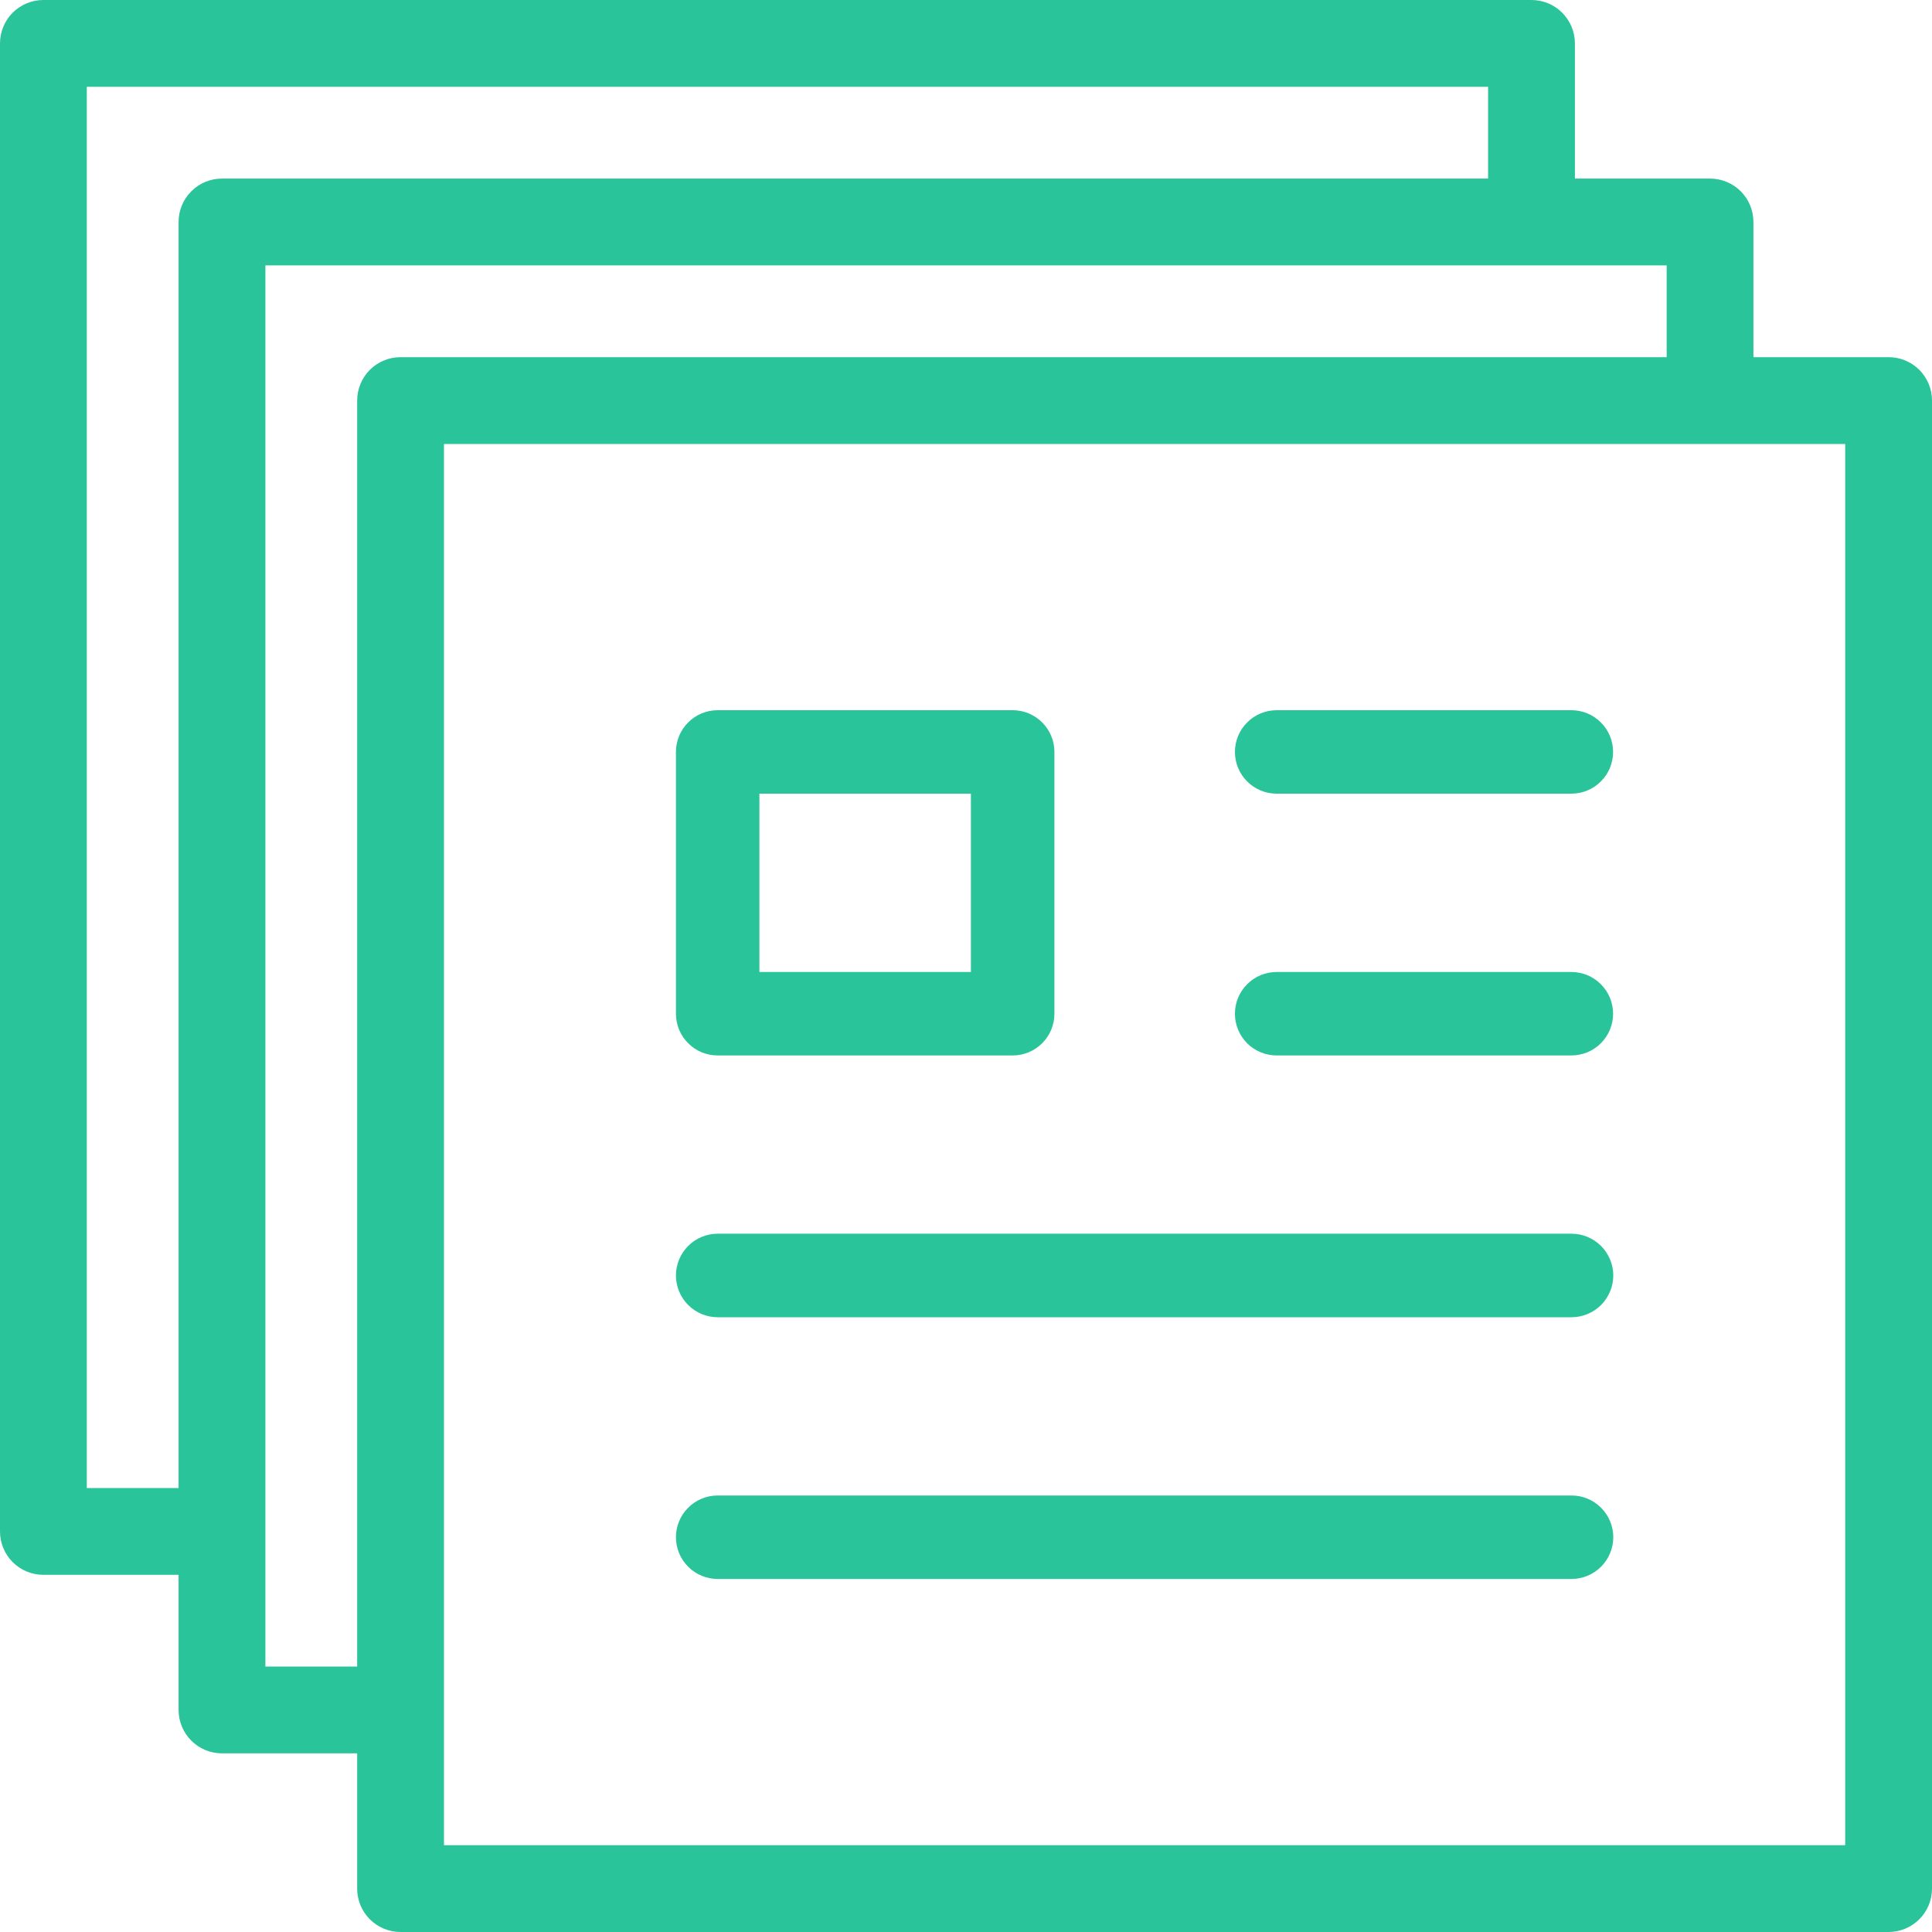 <svg width="30" height="30" viewBox="0 0 30 30" fill="none" xmlns="http://www.w3.org/2000/svg">
<path d="M29.326 5.546H27.227V3.447C27.227 3.268 27.156 3.097 27.03 2.97C26.904 2.844 26.732 2.773 26.553 2.773H24.455V0.674C24.455 0.495 24.384 0.324 24.257 0.197C24.131 0.071 23.959 4.57273e-05 23.781 0L0.674 0C0.495 4.57273e-05 0.324 0.071 0.197 0.197C0.071 0.324 4.57287e-05 0.495 0 0.674L0 23.78C4.57287e-05 23.959 0.071 24.13 0.197 24.257C0.324 24.383 0.495 24.454 0.674 24.454H2.773V26.552C2.773 26.731 2.844 26.902 2.971 27.029C3.097 27.155 3.268 27.226 3.447 27.226H5.546V29.326C5.546 29.505 5.617 29.676 5.743 29.803C5.87 29.929 6.041 30 6.22 30H29.326C29.505 30 29.676 29.929 29.803 29.802C29.929 29.676 30 29.505 30 29.326V6.22C30 6.041 29.929 5.87 29.803 5.743C29.676 5.617 29.505 5.546 29.326 5.546ZM2.773 3.447V23.106H1.348V1.348H23.107V2.773H3.447C3.268 2.773 3.097 2.844 2.971 2.97C2.844 3.097 2.773 3.268 2.773 3.447ZM5.546 6.22V25.878H4.121V4.121H25.88V5.546H6.22C6.041 5.546 5.87 5.617 5.743 5.743C5.617 5.87 5.546 6.041 5.546 6.22ZM28.652 28.652H6.894V6.894H28.652V28.652Z" fill="#29C499"/>
<path d="M15.725 16.389H11.144C10.972 16.389 10.807 16.321 10.686 16.199C10.564 16.078 10.496 15.913 10.496 15.741V11.676C10.496 11.504 10.564 11.339 10.686 11.218C10.807 11.096 10.972 11.028 11.144 11.028H15.725C15.896 11.028 16.061 11.096 16.183 11.218C16.304 11.339 16.373 11.504 16.373 11.676V15.741C16.373 15.913 16.304 16.078 16.183 16.199C16.061 16.321 15.896 16.389 15.725 16.389ZM11.792 15.093H15.076V12.324H11.792V15.093Z" fill="#29C499"/>
<path d="M24.402 20.454H11.144C10.972 20.454 10.807 20.385 10.686 20.264C10.564 20.142 10.496 19.977 10.496 19.806C10.496 19.634 10.564 19.469 10.686 19.347C10.807 19.226 10.972 19.157 11.144 19.157H24.402C24.575 19.157 24.739 19.226 24.861 19.347C24.982 19.469 25.051 19.634 25.051 19.806C25.051 19.977 24.982 20.142 24.861 20.264C24.739 20.385 24.575 20.454 24.402 20.454Z" fill="#29C499"/>
<path d="M24.402 24.518H11.144C10.972 24.518 10.807 24.45 10.686 24.328C10.564 24.207 10.496 24.042 10.496 23.87C10.496 23.698 10.564 23.533 10.686 23.412C10.807 23.29 10.972 23.222 11.144 23.222H24.402C24.575 23.222 24.739 23.29 24.861 23.412C24.982 23.533 25.051 23.698 25.051 23.87C25.051 24.042 24.982 24.207 24.861 24.328C24.739 24.45 24.575 24.518 24.402 24.518Z" fill="#29C499"/>
<path d="M24.4 12.324H19.824C19.652 12.324 19.487 12.256 19.366 12.134C19.244 12.013 19.176 11.848 19.176 11.676C19.176 11.504 19.244 11.339 19.366 11.218C19.487 11.096 19.652 11.028 19.824 11.028H24.4C24.572 11.028 24.737 11.096 24.858 11.218C24.98 11.339 25.048 11.504 25.048 11.676C25.048 11.848 24.98 12.013 24.858 12.134C24.737 12.256 24.572 12.324 24.4 12.324Z" fill="#29C499"/>
<path d="M24.4 16.389H19.824C19.652 16.389 19.487 16.321 19.366 16.2C19.244 16.078 19.176 15.913 19.176 15.741C19.176 15.569 19.244 15.404 19.366 15.283C19.487 15.161 19.652 15.093 19.824 15.093H24.4C24.485 15.093 24.569 15.11 24.648 15.142C24.727 15.175 24.798 15.223 24.858 15.283C24.918 15.343 24.966 15.415 24.999 15.493C25.031 15.572 25.048 15.656 25.048 15.741C25.048 15.826 25.031 15.911 24.999 15.989C24.966 16.068 24.918 16.139 24.858 16.2C24.798 16.26 24.727 16.307 24.648 16.34C24.569 16.372 24.485 16.389 24.4 16.389Z" fill="#29C499"/>
</svg>
